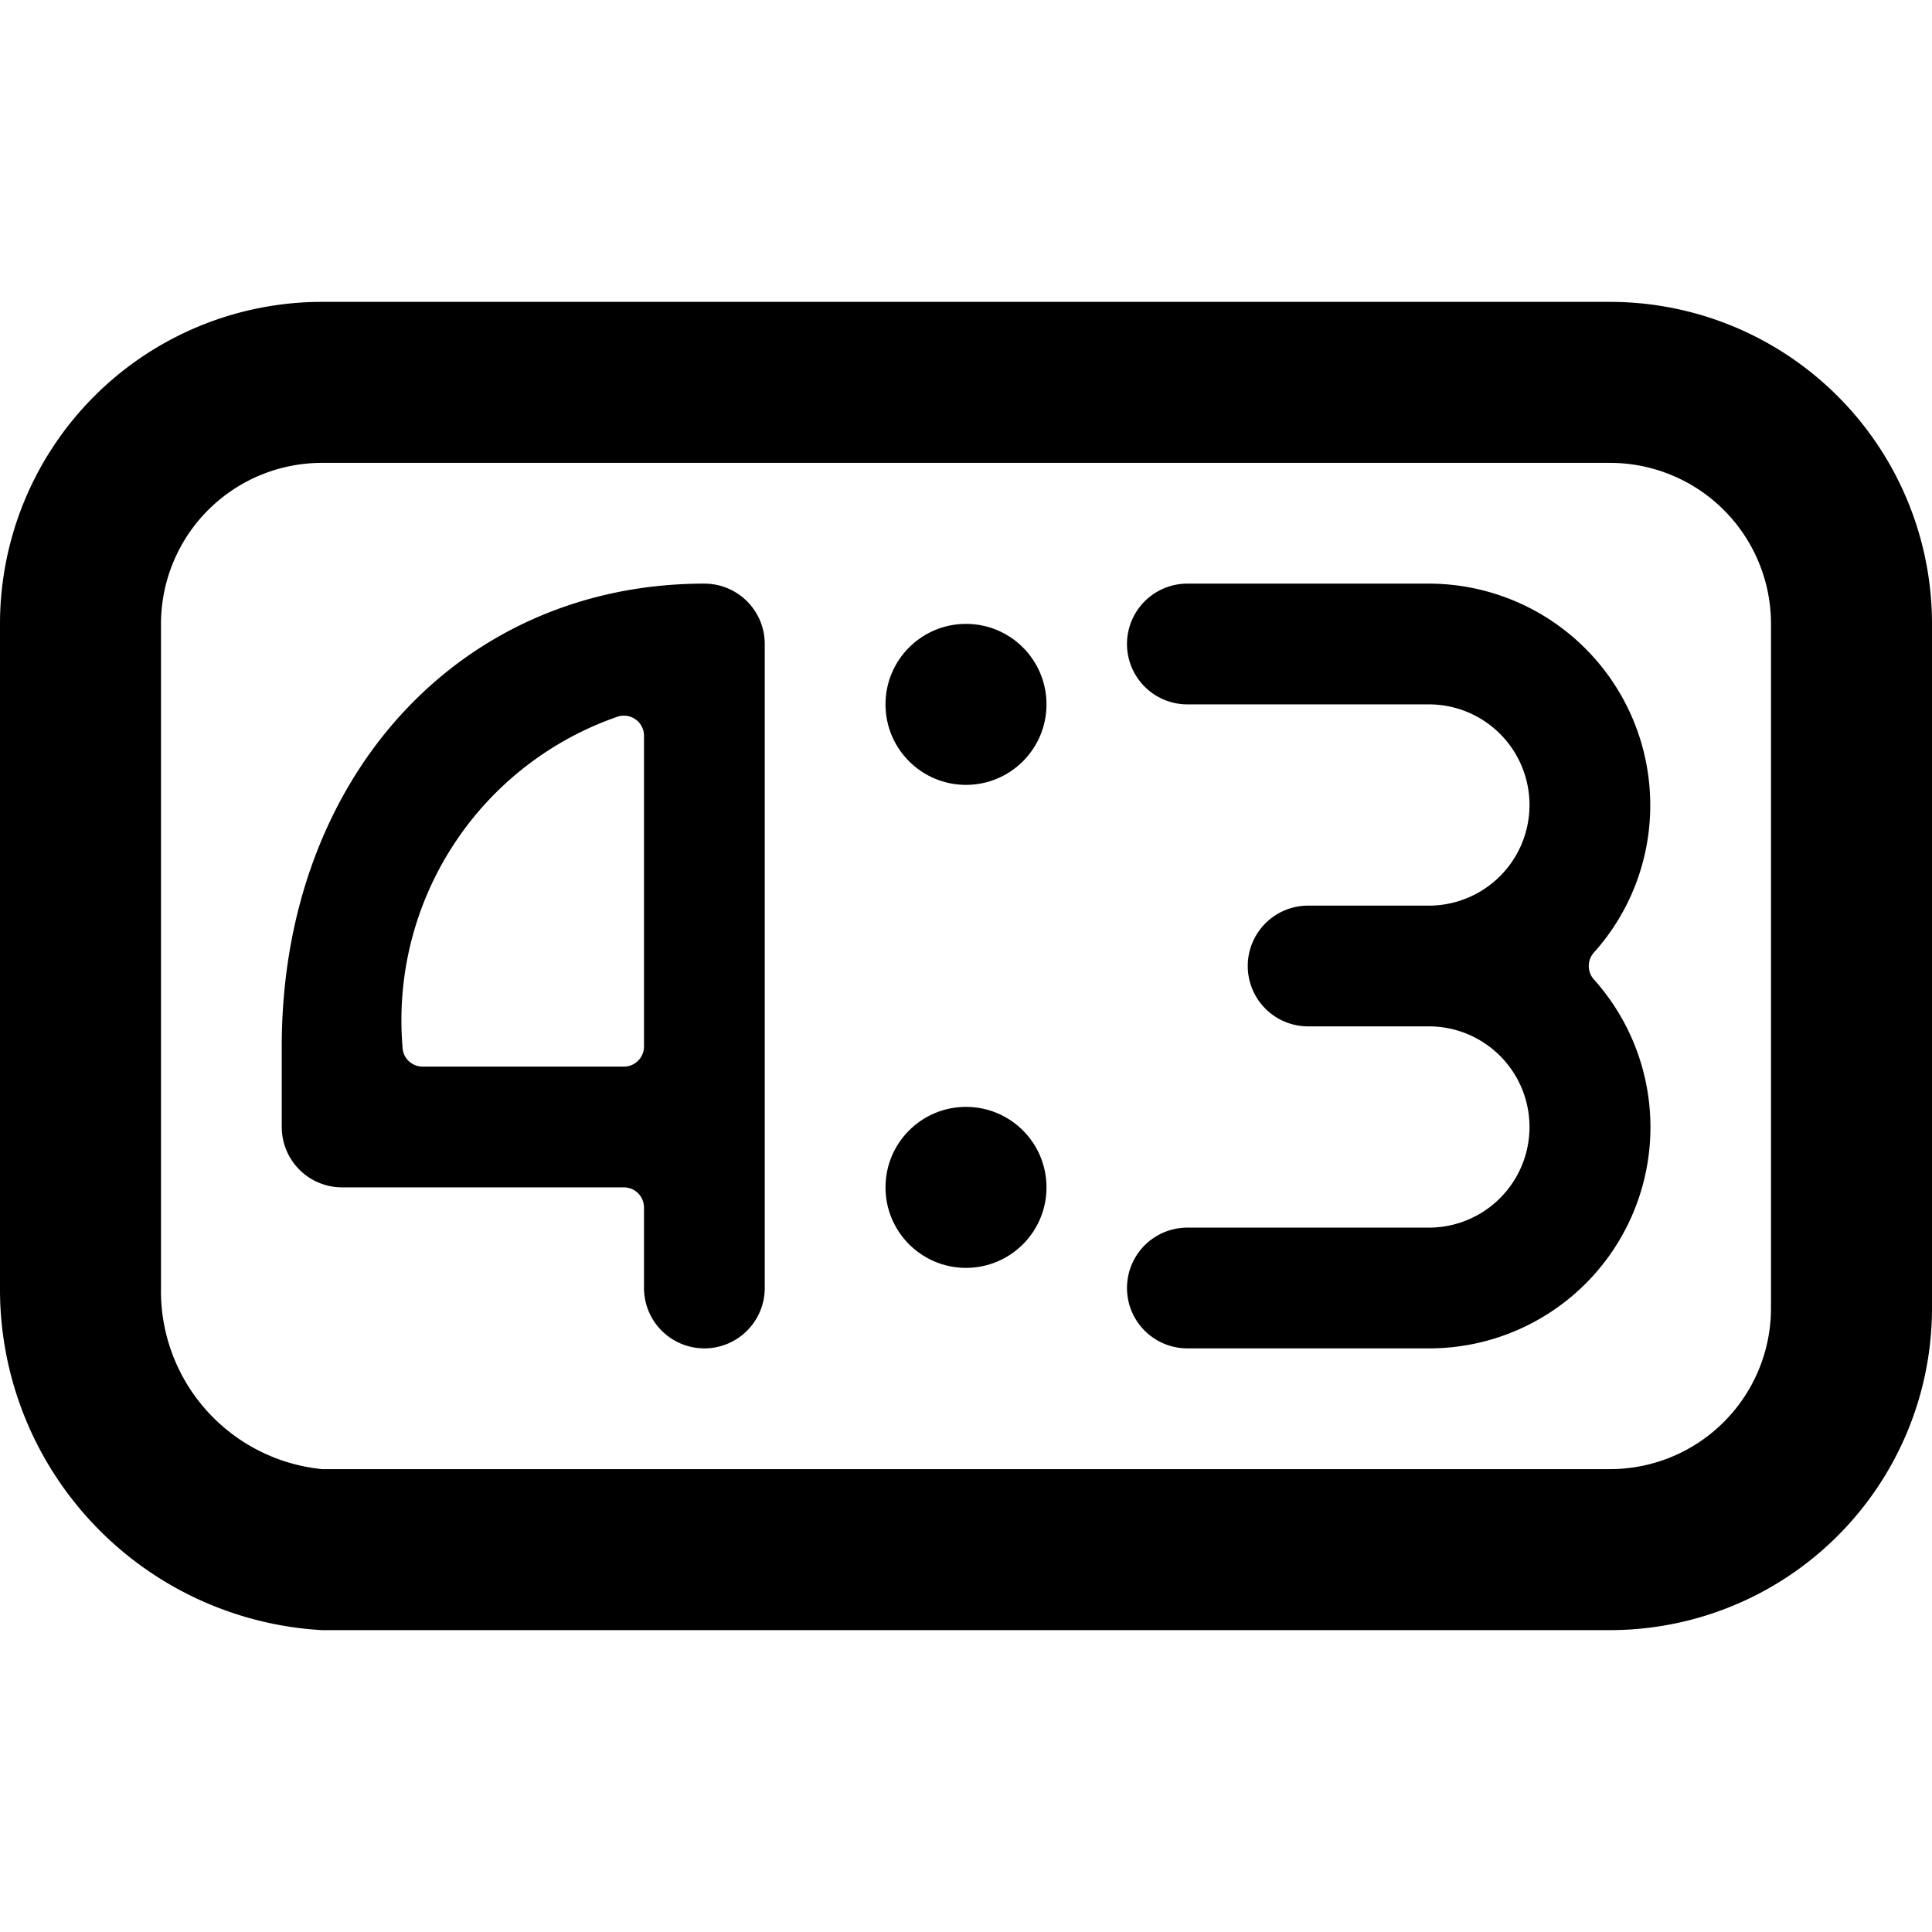 <svg xmlns="http://www.w3.org/2000/svg" viewBox="0 0 24 24"><title>composition-4-to-3-alternate</title><path d="M20,3.75H4a4,4,0,0,0-4,4V16a4.239,4.239,0,0,0,4,4.25H20a4,4,0,0,0,4-4V7.75A4,4,0,0,0,20,3.75Zm2,12.5a2,2,0,0,1-2,2H4A2.221,2.221,0,0,1,2,16V7.75a2,2,0,0,1,2-2H20a2,2,0,0,1,2,2Z"/><path d="M8.75,7.25C5.708,7.25,3.5,9.668,3.5,13v1a.75.75,0,0,0,.75.75h3.5A.25.25,0,0,1,8,15v1a.75.75,0,0,0,1.5,0V8A.75.75,0,0,0,8.75,7.25ZM8,13a.25.25,0,0,1-.25.25H5.25A.25.25,0,0,1,5,13,3.989,3.989,0,0,1,7.68,8.9a.25.25,0,0,1,.32.24Z"/><path d="M20.5,10a2.752,2.752,0,0,0-2.75-2.75h-3a.75.75,0,0,0,0,1.5h3a1.25,1.25,0,0,1,0,2.5h-1.5a.75.75,0,0,0,0,1.5h1.5a1.25,1.25,0,0,1,0,2.5h-3a.75.75,0,0,0,0,1.5h3A2.748,2.748,0,0,0,19.8,12.167a.251.251,0,0,1,0-.334A2.734,2.734,0,0,0,20.5,10Z"/><circle cx="12" cy="8.75" r="1"/><circle cx="12" cy="14.75" r="1"/></svg>